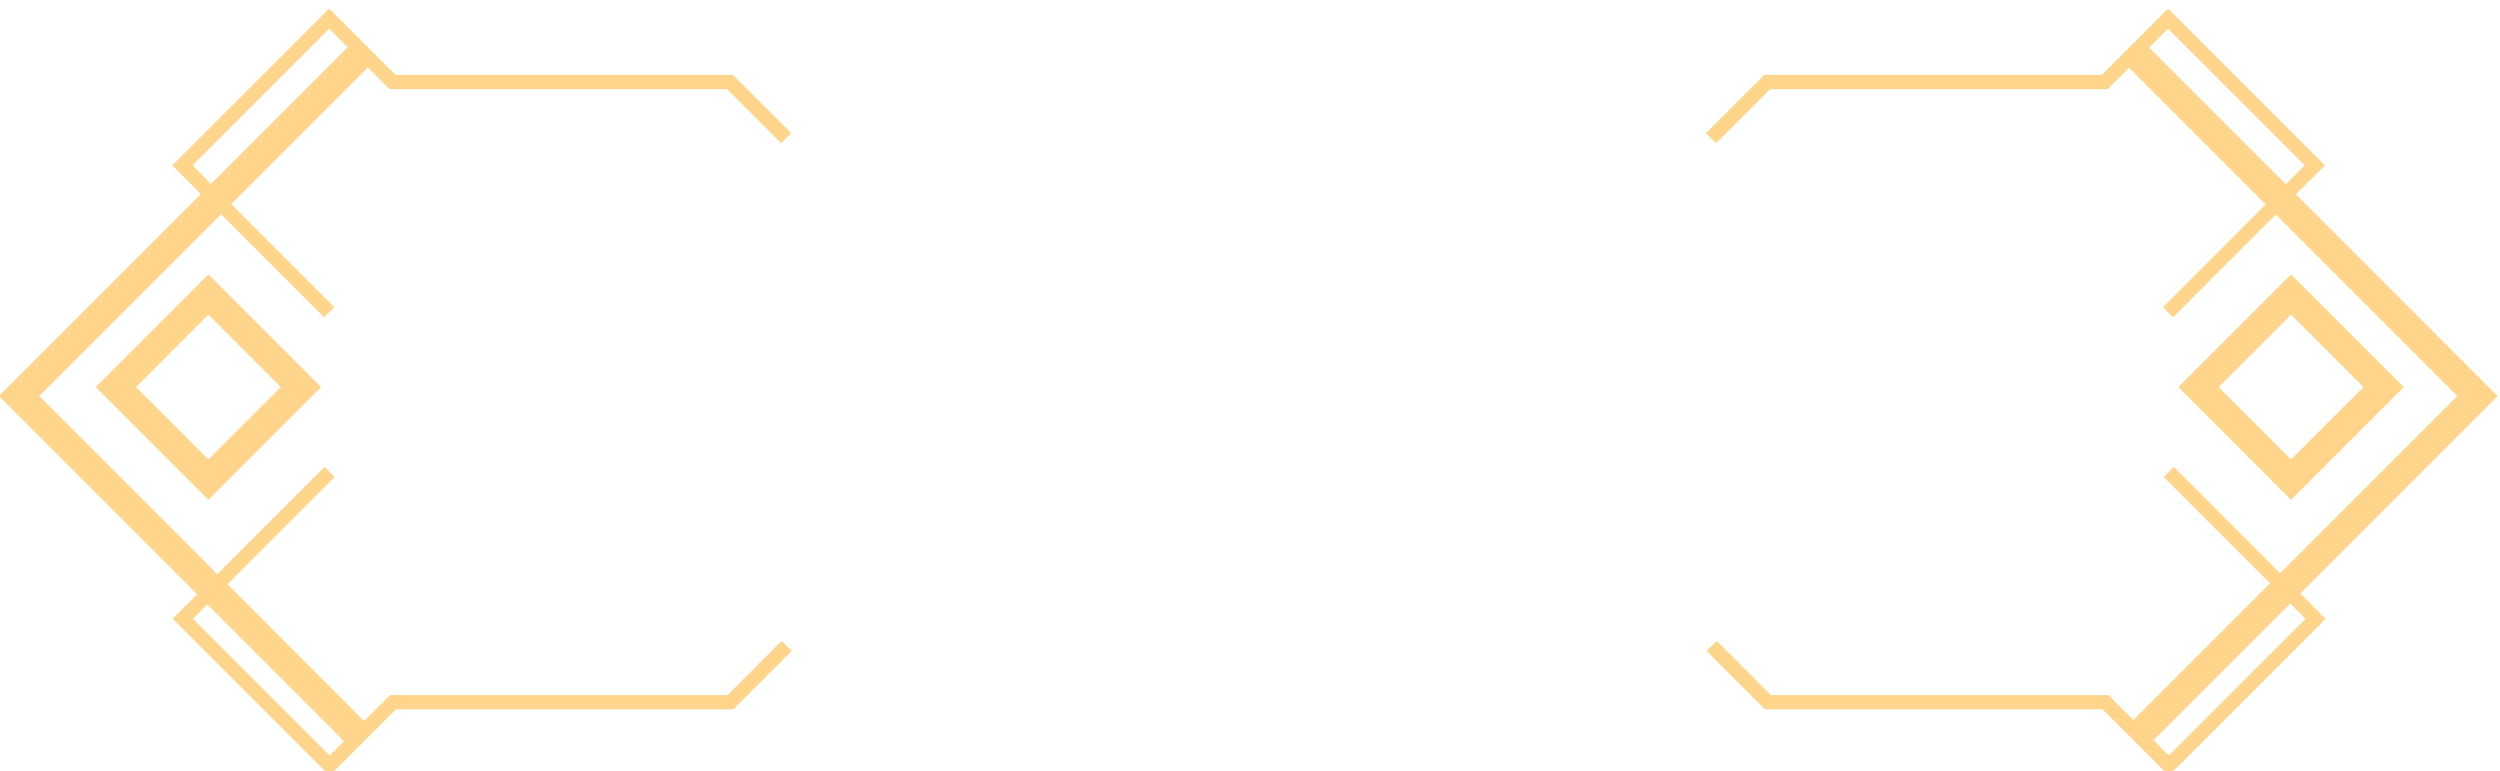 <!-- Created with Inkscape (http://www.inkscape.org/) --><svg xmlns:inkscape="http://www.inkscape.org/namespaces/inkscape" xmlns:sodipodi="http://sodipodi.sourceforge.net/DTD/sodipodi-0.dtd" xmlns="http://www.w3.org/2000/svg" xmlns:svg="http://www.w3.org/2000/svg" version="1.1" id="svg840" xml:space="preserve" width="467.317" height="144.123" viewBox="0 0 467.317 144.123" sodipodi:docname="multipage-export-l5uoq8c8.svg"><defs id="defs844"/><sodipodi:namedview id="namedview842" pagecolor="#ffffff" bordercolor="#666666" borderopacity="1.0" inkscape:pageshadow="2" inkscape:pageopacity="0.0" inkscape:pagecheckerboard="0" showgrid="false" inkscape:zoom="0.70262792" inkscape:cx="1359.8947" inkscape:cy="765.69687" inkscape:window-width="1904" inkscape:window-height="1003" inkscape:window-x="1928" inkscape:window-y="32" inkscape:window-maximized="0" inkscape:current-layer="g848"/><g id="g846" inkscape:groupmode="layer" inkscape:label="ink_ext_XXXXXX" transform="matrix(1.333,0,0,-1.333,-393.114,3864.529)"><g id="g848" transform="scale(0.1)"><g id="g4359"><g id="g954" transform="scale(1.774)"><path d="m 1948.24,15758.4 -270.77,270.8 270.77,270.8" style="fill:none;stroke:#ffd58c;stroke-width:22.542;stroke-linecap:butt;stroke-linejoin:miter;stroke-miterlimit:10;stroke-dasharray:none;stroke-opacity:1" id="path956"/></g><g id="g958" transform="scale(1.777)"><path d="m 1919.35,16068.3 -115.83,115.9 115.83,115.8 49.97,-50 h 266.32 l 44.37,-44.3" style="fill:none;stroke:#ffd58c;stroke-width:11.253;stroke-linecap:butt;stroke-linejoin:miter;stroke-miterlimit:10;stroke-dasharray:none;stroke-opacity:1" id="path960"/></g><g id="g962" transform="scale(1.738)"><path d="m 1962.78,16300 -118.46,-118.5 118.46,-118.4 51.1,51.1 h 272.34 l 45.37,45.4" style="fill:none;stroke:#ffd58c;stroke-width:11.508;stroke-linecap:butt;stroke-linejoin:miter;stroke-miterlimit:10;stroke-dasharray:none;stroke-opacity:1" id="path964"/></g><g id="g966" transform="scale(1.755)"><path d="m 1846.9,16300 -90.07,-90.1 90.07,-90.1 90.08,90.1 z m 0,-32.2 57.85,-57.9 -57.85,-57.8 -57.84,57.8 57.84,57.9" style="fill:#ffd58c;fill-opacity:1;fill-rule:nonzero;stroke:none" id="path968"/></g><g id="g970" transform="scale(1.774)"><path d="m 3349.97,15758.4 270.78,270.8 -270.78,270.8" style="fill:none;stroke:#ffd58c;stroke-width:22.542;stroke-linecap:butt;stroke-linejoin:miter;stroke-miterlimit:10;stroke-dasharray:none;stroke-opacity:1" id="path972"/></g><g id="g974" transform="scale(1.777)"><path d="m 3370.47,16068.3 115.84,115.9 -115.84,115.8 -49.97,-50 h -266.32 l -44.36,-44.3" style="fill:none;stroke:#ffd58c;stroke-width:11.253;stroke-linecap:butt;stroke-linejoin:miter;stroke-miterlimit:10;stroke-dasharray:none;stroke-opacity:1" id="path976"/></g><g id="g978" transform="scale(1.738)"><path d="m 3446.73,16300 118.46,-118.5 -118.46,-118.4 -51.1,51.1 h -272.35 l -45.36,45.4" style="fill:none;stroke:#ffd58c;stroke-width:11.508;stroke-linecap:butt;stroke-linejoin:miter;stroke-miterlimit:10;stroke-dasharray:none;stroke-opacity:1" id="path980"/></g><g id="g982" transform="scale(1.755)"><path d="m 3511.03,16300 -90.07,-90.1 90.07,-90.1 90.09,90.1 z m 0,-32.2 57.85,-57.9 -57.85,-57.8 -57.84,57.8 57.84,57.9" style="fill:#ffd58c;fill-opacity:1;fill-rule:nonzero;stroke:none" id="path984"/></g></g></g></g></svg>